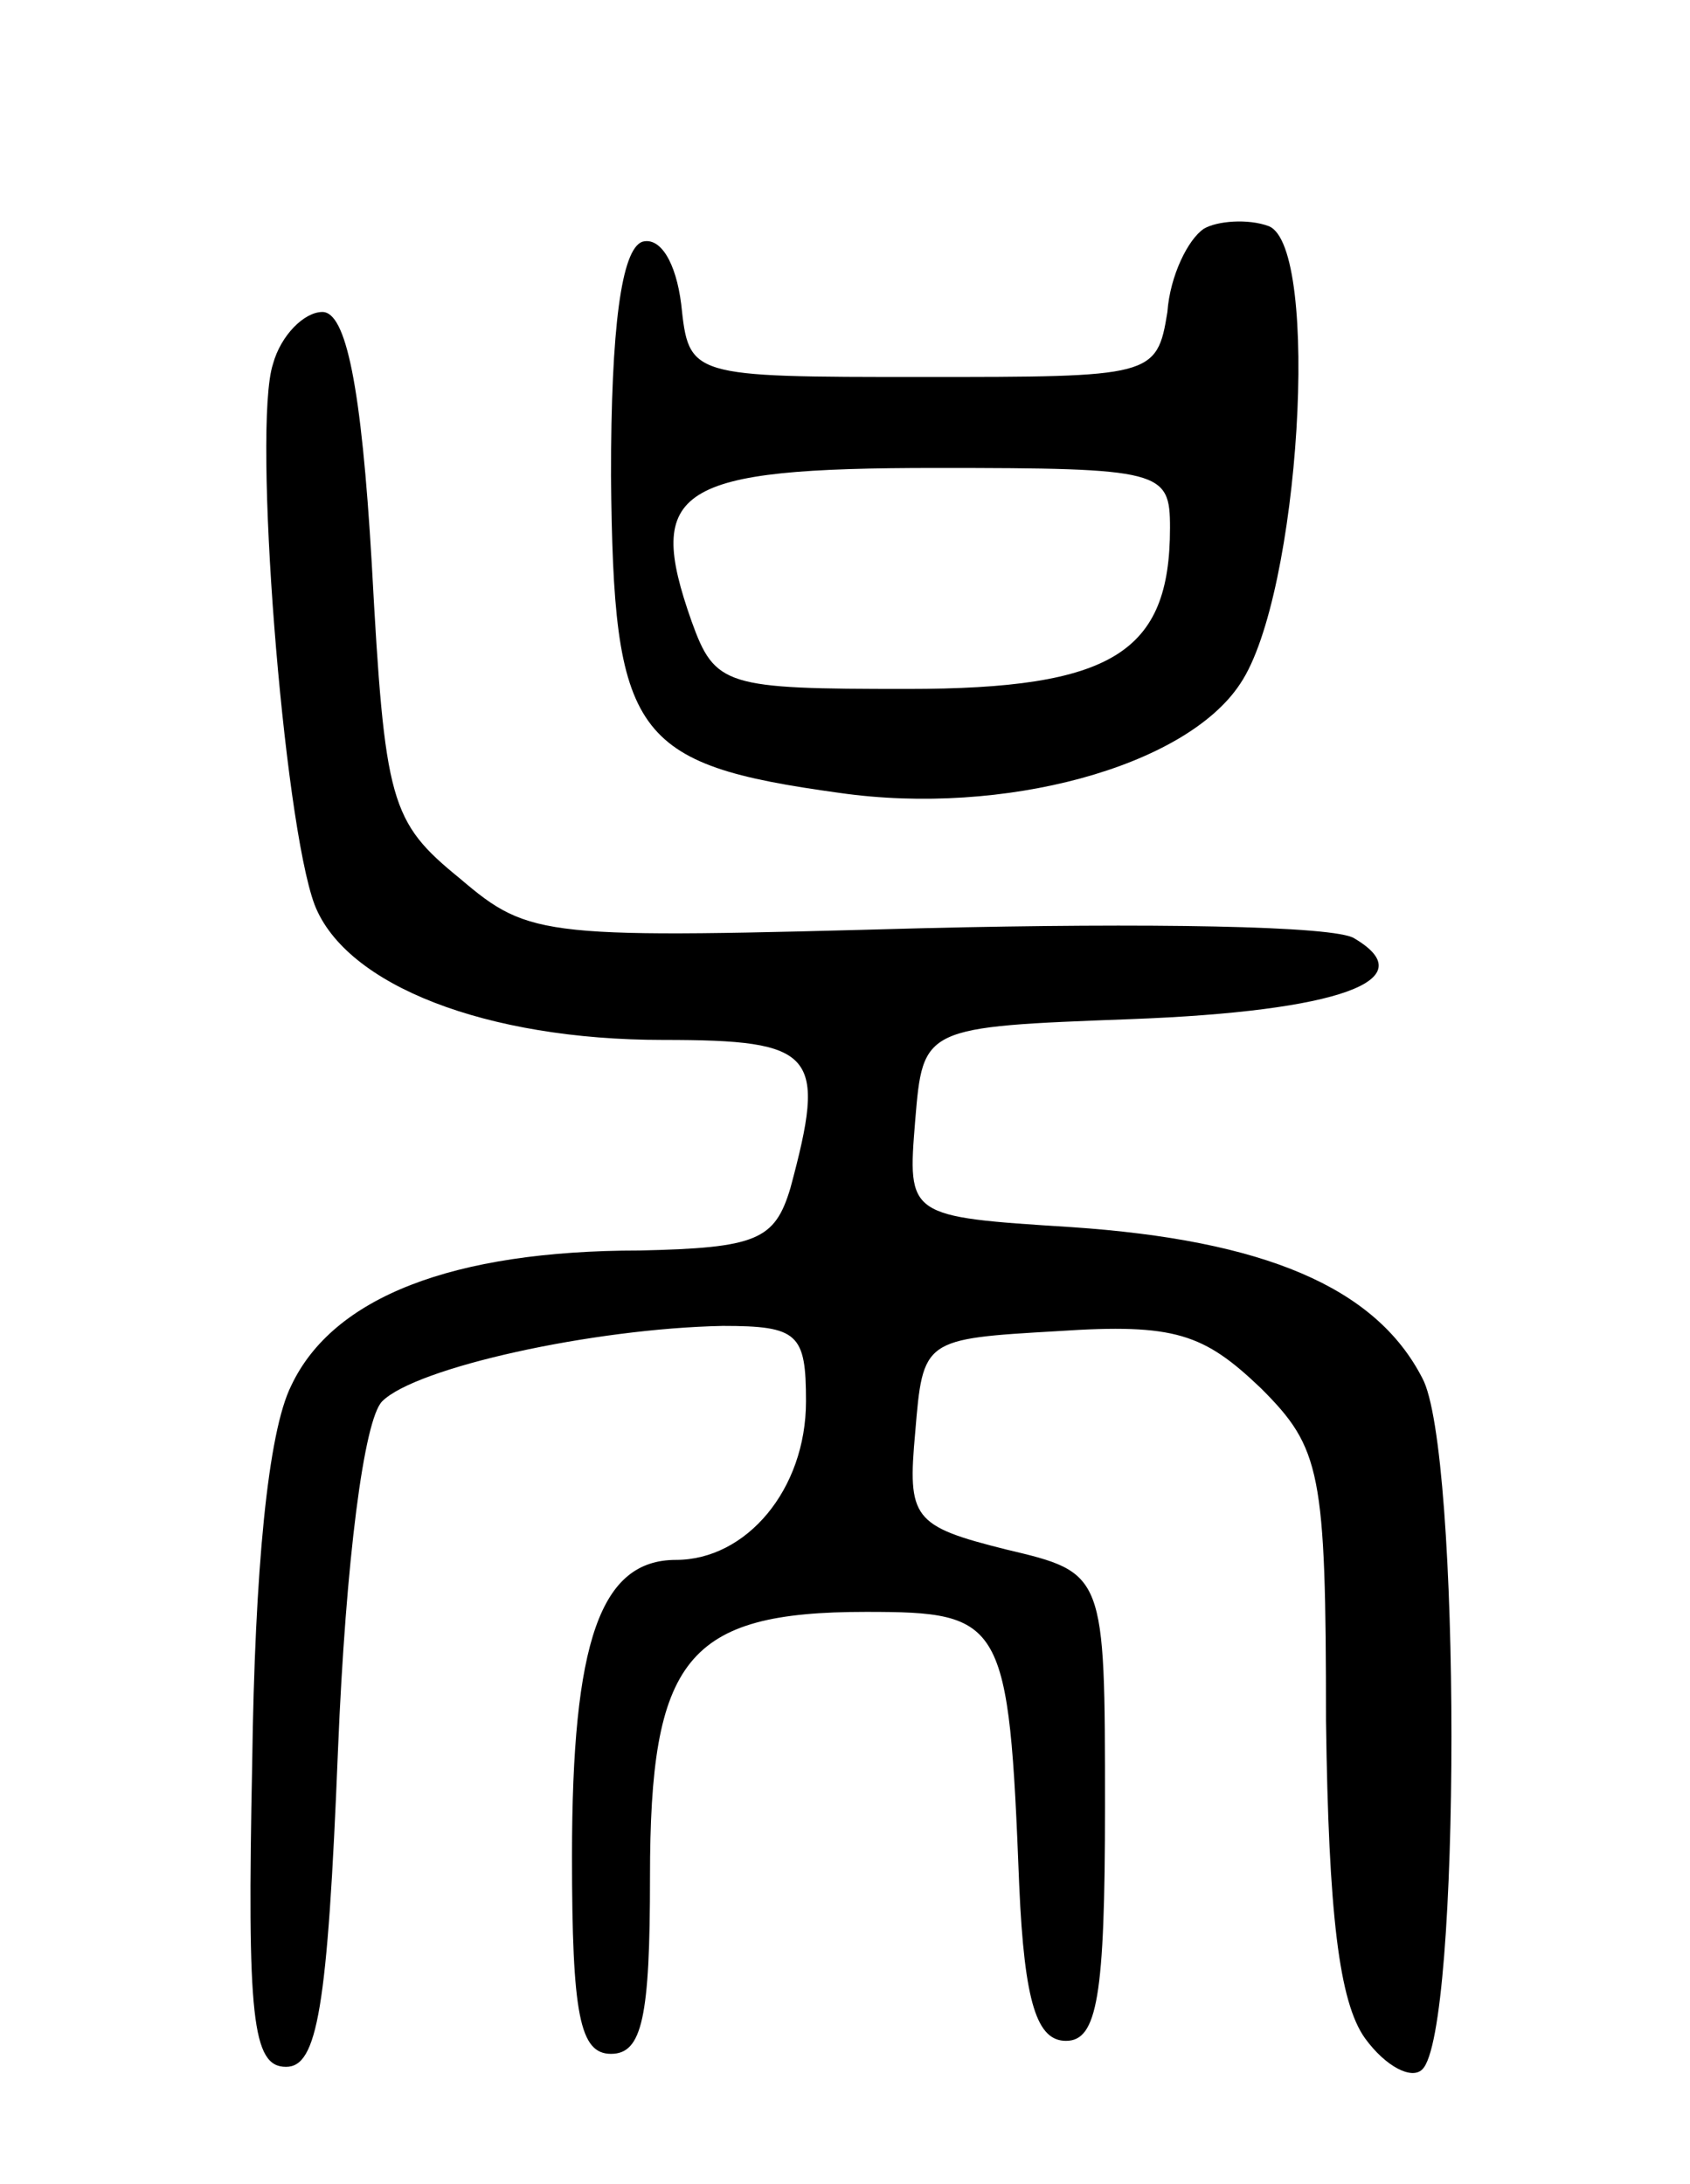 <svg version="1.0" xmlns="http://www.w3.org/2000/svg"
 width="65pt" height="84pt" viewBox="0 0 65 84"
 preserveAspectRatio="xMidYMid meet">
<g transform="translate(0,84) scale(0.1,-0.1)"
fill="#000000" stroke="none">
<path d="M463 752 c-6 -4 -13 -18 -14 -32 -4 -25 -6 -25 -94 -25 -90 0 -90 0
-93 28 -2 16 -8 26 -15 24 -8 -3 -12 -33 -12 -90 1 -100 8 -111 88 -122 63 -9
133 10 154 42 23 34 31 168 11 176 -8 3 -20 2 -25 -1z m-13 -115 c0 -48 -22
-62 -101 -62 -70 0 -74 1 -83 26 -18 51 -6 59 94 59 87 0 90 -1 90 -23z"/>
<path d="M105 700 c-8 -24 4 -176 16 -208 12 -31 66 -52 134 -52 59 0 63 -5
49 -57 -6 -20 -13 -23 -58 -24 -72 0 -118 -18 -134 -52 -9 -18 -14 -71 -15
-145 -2 -98 0 -117 13 -117 12 0 16 22 20 122 3 73 10 127 17 134 13 13 81 28
131 29 29 0 32 -3 32 -29 0 -34 -23 -61 -50 -61 -29 0 -40 -31 -40 -114 0 -61
3 -76 15 -76 12 0 15 14 15 68 0 84 14 102 83 102 53 0 55 -3 59 -105 2 -46 7
-60 18 -60 12 0 15 17 15 90 0 90 0 90 -38 99 -36 9 -38 12 -35 45 3 36 3 36
55 39 45 3 56 -1 78 -22 23 -23 25 -32 25 -128 1 -74 5 -108 15 -122 8 -11 18
-16 22 -12 15 14 15 239 0 266 -18 35 -61 53 -135 58 -63 4 -63 4 -60 41 3 36
3 36 83 39 80 3 113 15 86 31 -7 5 -81 6 -165 4 -147 -4 -152 -4 -179 19 -27
22 -29 29 -34 121 -4 69 -10 97 -19 97 -7 0 -16 -9 -19 -20z"/>
</g>
</svg>
